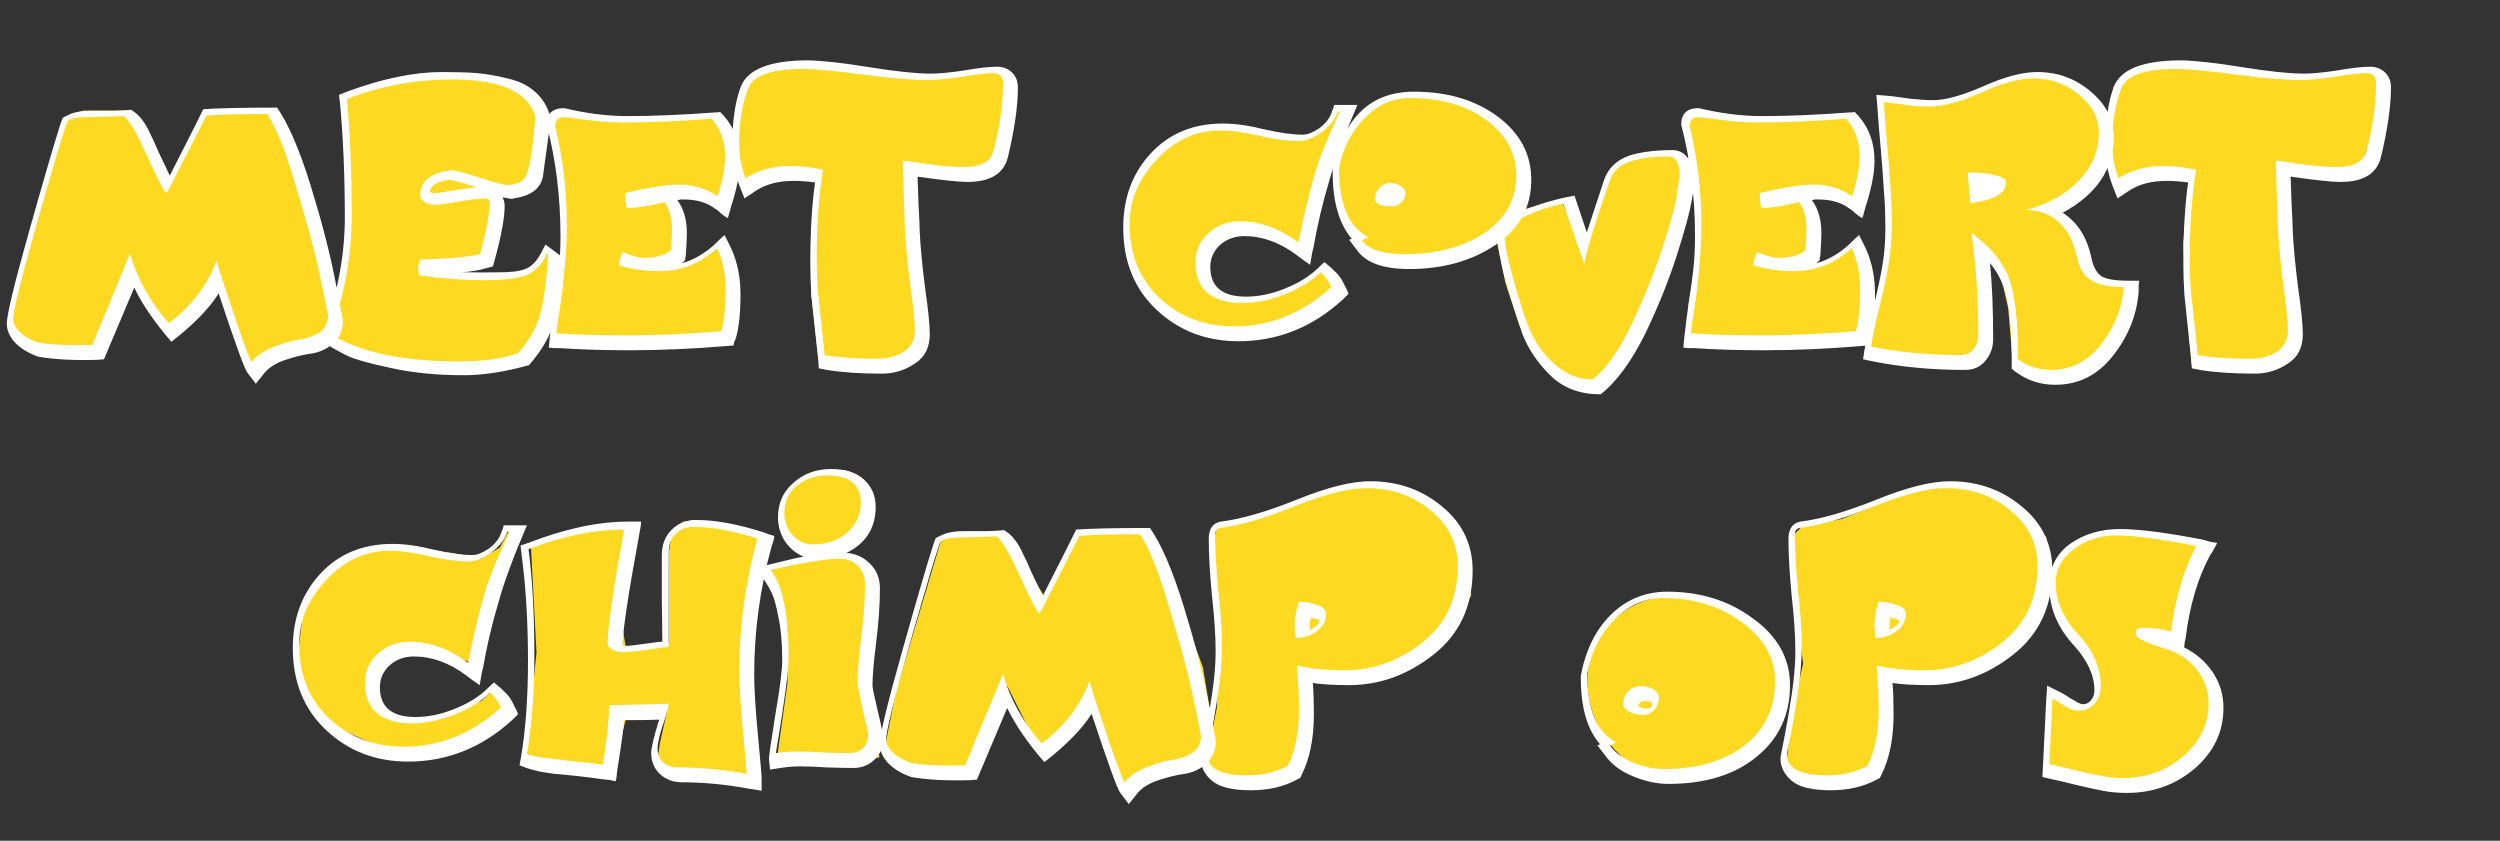<svg width="226" height="76" viewBox="0 0 226 76" fill="none" xmlns="http://www.w3.org/2000/svg">
<rect x="0" y="0" width="226" height="76" fill="#333333" stroke="none"/>
<path d="M104.5 13.5L108 11.5H111L115.5 12L118 12.5L120 11.5L120.5 10L121.5 10L117.5 22L112.743 20.516L109.981 20.77L108.224 23.057L109.479 26.361L112.241 27.123L114.5 27L116.259 26.107L118.079 25.344L119.5 24L120.276 25.344L121 26L118.77 28.139L113.748 29.41L111.5 30L108.726 29.41L104.206 27.377L102.699 25.344L101.846 23.057L101.695 20.571L102 18L103 15.5L104.5 13.5Z" fill="#FDDA21"/>
<path d="M29.832 51.5L33.367 49.5H36.396L40.941 50L43.465 50.5L45.178 49.5L45.99 48L47 48L42.961 60L38.157 58.516L35.368 58.77L33.593 61.057L34.861 64.361L37.65 65.123L39.931 65L41.708 64.106L43.546 63.344L44.981 62L45.765 63.344L46.496 64L44.243 66.139L39.172 67.41L36.902 68L34.1 67.41L29.536 65.377L28.014 63.344L27.152 61.057L27 58.571L27.307 56L28.317 53.5L29.832 51.5Z" fill="#FDDA21"/>
<path d="M170 9L175 9.5L182.5 7L186.174 6.755L189.032 8.934L190.209 11.449L189.032 15.688L185.669 18.657L187.5 21L187.821 23.057L189.873 25.53L192.563 25.865L190.209 32.403L186.174 33.744L181.97 32.967L181.544 27.885L180.79 24.582L179.785 22.848H178.776L179.112 29.05L178.776 32.403L168.5 32L170 26L170.5 23.057V20.5L170.244 13.632L170 9Z" fill="#FDDA21"/>
<path d="M161 62.417C161 67.301 156.054 70.5 152 70.5C147.427 70.5 143.5 66.384 143.5 61.5C143.5 56.616 148.037 53.219 152.5 54C157.027 54.26 161 57.533 161 62.417Z" fill="#FDDA21"/>
<path d="M137.101 15.181C138 19.5 133.166 23.82 128.312 23.82C122.286 23.82 120.5 19.952 120.5 15.181C121.253 11.877 123.146 8.5 128 8.5C132.269 9.516 137.101 10.409 137.101 15.181Z" fill="#FDDA21"/>
<path d="M48 49.456L52.789 47.932L57.085 47.173L56.253 56.548L56.601 58.75L60.471 58.059V51.666L60.452 49.964L60.794 47.864L61.732 47.173L62.729 47L65.72 47.425L69 48.365L67.729 59.442L68.278 71L59.826 69.637L59.494 68.245L59.665 67.129L60.31 64.28H56.762L55.311 69.982L47.5 69L48.5 59L48 49.456Z" fill="#FDDA21"/>
<path d="M192.5 6.5L195 6L197.992 5.525L207 7L214 6.5L215.192 7.049L214.69 11.369L213.434 15.181H206.152L206.403 17.976L207.157 31.443L202.888 33.476L198.117 32.968L197.615 27.123L197.364 22.041L197.866 15.943L193.848 15.689L191.337 16.705L190.942 15.689L190.333 11.877L191.086 7.812L192.5 6.5Z" fill="#FDDA21"/>
<path d="M79.006 46.014C79.006 47.882 77.14 49.397 74.977 49.397C72.65 49.873 70.5 48.868 70.5 47C69.956 43.659 74.154 42.5 76.317 42.5C78.331 42.998 79.006 44.146 79.006 46.014Z" fill="#FDDA21"/>
<path d="M69.5 51.526L76.021 50L78.529 51.017L78.996 53.235L78.492 60.988L79.5 68.483L70.179 69L71.187 61.764V56.853L69.5 51.526Z" fill="#FDDA21"/>
<path d="M85.025 49L85.527 48.5H87.035L90.856 48.352L94.607 54.196L97.587 48L104.12 48L108.738 60.295L110 67.918L101.607 71L98.897 63.09L94.07 68L91.055 62L88.55 69.442H82.999L81.005 68.5L80 67.5L80.475 65.123L81.005 62.5L85.025 49Z" fill="#FDDA21"/>
<path d="M6.022 10.508L7.529 10H11.797L15.313 16.352L18.577 10H25.105L29.374 22.451L30.63 30.074L22.846 33.123L19.581 25.246L15.313 29.82L13.5 27.5L12.048 24.484L9.286 31.598H3.762L1 29.82L1.251 27.279L2.004 24.738L6.022 10.508Z" fill="#FDDA21"/>
<path d="M68.5 6.5L70.5 6L73.577 5.514L82.5 7L87 6.5L90 6.284H91.001L90.496 10.651L90.5 13L89.5 15L86 15.5L82 15L82.163 17.33L82.921 30.945L81.405 32.743L78.628 33L74.001 32.5L73.325 26.578L73.501 21.5L74.001 17L73.577 15.275L69.501 15.5L67.501 16.5L66.254 15.275L66.5 11L67.5 7.5L68.5 6.5Z" fill="#FDDA21"/>
<path d="M163 47.5L166.487 46.924L172.5 44.5L176.097 44L180.775 44.675L185 48.557L184.662 54.294L182.634 57.838L179.592 60.031L175.366 61.044H170.972L169.789 68.975L166.915 71L163.535 70.662L162.5 70.5L161.5 68.975L161.931 64.613L163 60L162.5 56L162.37 52.289L162 48.5L163 47.5Z" fill="#FDDA21"/>
<path d="M110.031 47.596L114.93 46.312L120.964 44.224L124.044 44L128.152 44.729L132.259 48.267L133 53.817L130.943 57.462L127.857 59.718L124.558 61.407L121.376 61.465L118.91 61.407L117.883 61.913L117.914 68.917L115 71L111.571 70.653L109.874 70.455L109.5 70L109 68.917L110 64L110.182 58.88L109.669 51.804V49L110.031 47.596Z" fill="#FDDA21"/>
<path d="M30.758 8.75L36.566 7H42.374H45.225L47.325 8L48.9 9.5L49.5 11.5L48 17L43.384 16.75L45.225 18V20.5L44.142 23L41.617 24.75L44.647 25L48 24.5L49.5 22.5L50.475 23.5V27.25L47.93 32.25L41.111 33L35.556 32.5L30 31.25L30.253 27.25L31.05 23.5L31.263 19.5V14.125L30.758 8.75Z" fill="#FDDA21"/>
<path d="M50.215 10.098L55.5 11L61.5 10.5H65.281L66.285 13L65.281 17.721L64.5 18L62.5 17L61.012 17.721L61.766 22.803L60.761 23.311L61.514 23.82L63.021 23.565L65.281 22.041L65.5 23L66.034 23.565L66.285 25.344V30.172L60.259 31.188H55.237H49.964L50.466 27.377L51.219 20.008L49.964 11.5L50.215 10.098Z" fill="#FDDA21"/>
<path d="M152.5 10.5L157.001 10.5L160.001 11L163.001 10.5L167.001 10.352L168.237 12.893L168.501 15.5L167.501 18L164.001 17L162.713 17.721L163.501 20L163.466 22.803L162.462 23.311L163.215 23.819L164.501 24L167.001 22.5H167.986L168.097 23.311L168.501 25V27.5L167.986 30.172L161.96 31.188H156.938L152.501 31L152.669 27.377L153.293 23.819L153.5 19.5L152.669 14.926L152.5 10.5Z" fill="#FDDA21"/>
<path d="M135.091 20.77L136.597 19.246L141.117 17.975L143 22.5L145.5 15.5L146.5 14.5L148 14L150.659 13.656L151.663 14.164L152.5 17.5L150.659 23.057L146.139 32.713L143.879 35L139.108 32.713L137.351 29.41L136.095 25.598L135.091 20.77Z" fill="#FDDA21"/>
<path d="M185.688 51.877L186.943 49.517L188.701 48.766L191.714 48L199.247 49.011L197.74 52.802L196.736 58.363L199.247 60.637L200 62.154V63.418V65L199.247 67.967L195.983 69.989L192.467 71L185 69.989L185.5 62.578L186.692 63.67L188.701 63.895L189.5 63.075L189.848 62.154L189.5 61.086L188.701 59.121L185.688 54.824V51.877Z" fill="#FDDA21"/>
<path d="M1.191 28.88C1.191 29.2 1.367 29.552 1.719 29.936C2.071 30.32 2.615 30.656 3.351 30.944C4.503 31.168 6.167 31.248 8.343 31.184L11.751 22.928C12.423 25.232 13.591 27.328 15.255 29.216C17.335 27.648 18.775 25.76 19.575 23.552C19.863 24.576 20.423 26.304 21.255 28.736C22.087 31.168 22.583 32.496 22.743 32.72C23.223 32.144 23.879 31.696 24.711 31.376C25.575 31.024 26.343 30.8 27.015 30.704C27.719 30.608 28.327 30.4 28.839 30.08C29.383 29.728 29.655 29.216 29.655 28.544C29.463 27.488 29.191 26.144 28.839 24.512C28.487 22.848 27.815 20.368 26.823 17.072C25.863 13.744 24.967 11.488 24.135 10.304C21.479 10.304 19.655 10.352 18.663 10.448L15.255 17.12C15.095 17.44 14.967 17.488 14.871 17.264C14.583 16.816 14.007 15.648 13.143 13.76C12.279 11.872 11.623 10.784 11.175 10.496L7.863 10.592C6.743 10.592 6.135 10.768 6.039 11.12C5.687 12.08 4.791 15.088 3.351 20.144C1.911 25.2 1.191 28.112 1.191 28.88ZM0.615 29.264C0.615 28.464 1.287 25.68 2.631 20.912C3.975 16.144 4.919 12.912 5.463 11.216C5.559 10.928 5.623 10.752 5.655 10.688C5.687 10.624 5.927 10.496 6.375 10.304C6.823 10.112 7.447 10.016 8.247 10.016C9.079 10.016 9.767 10.016 10.311 10.016C10.855 9.984 11.223 9.968 11.415 9.968C11.639 9.936 11.783 9.92 11.847 9.92C12.231 10.144 12.567 10.448 12.855 10.832C13.143 11.216 13.367 11.6 13.527 11.984C13.719 12.336 13.991 12.928 14.343 13.76C14.727 14.56 15.063 15.264 15.351 15.872C17.143 12.352 18.151 10.352 18.375 9.872C19.719 9.776 21.943 9.728 25.047 9.728C26.071 11.2 27.079 13.536 28.071 16.736C29.063 19.936 29.799 22.768 30.279 25.232L30.999 28.928C30.999 29.824 30.711 30.528 30.135 31.04C29.591 31.52 28.951 31.824 28.215 31.952C27.479 32.048 26.679 32.24 25.815 32.528C24.951 32.816 24.311 33.216 23.895 33.728L23.127 34.688L22.359 33.68C22.103 33.36 21.239 30.976 19.767 26.528C18.903 27.904 17.479 29.36 15.495 30.896C13.991 29.168 12.871 27.536 12.135 26L9.399 32.48L8.775 32.528C6.695 32.592 4.919 32.496 3.447 32.24C2.551 31.92 1.847 31.488 1.335 30.944C0.855 30.4 0.615 29.84 0.615 29.264ZM29.828 30.176C32.484 31.84 36.388 32.672 41.54 32.672C43.748 32.672 45.524 32.416 46.868 31.904C47.924 30.688 48.596 29.456 48.884 28.208C49.204 26.96 49.428 25.2 49.556 22.928L49.46 22.88C49.012 23.904 48.372 24.576 47.54 24.896C46.74 25.184 45.492 25.328 43.796 25.328C41.876 25.328 39.924 25.184 37.94 24.896C37.844 24.672 37.796 24.464 37.796 24.272C37.796 24.048 37.86 23.776 37.988 23.456C40.548 23.392 42.356 23.232 43.412 22.976C43.988 20.768 44.276 19.216 44.276 18.32C44.276 18.064 44.148 17.936 43.892 17.936C43.38 17.936 42.58 18.032 41.492 18.224C40.404 18.416 39.668 18.512 39.284 18.512C38.996 18.512 38.708 18.432 38.42 18.272C38.132 18.112 37.988 17.92 37.988 17.696C37.988 16.352 38.948 15.584 40.868 15.392C41.38 15.456 42.26 15.696 43.508 16.112C44.788 16.528 45.588 16.736 45.908 16.736C46.516 16.672 46.948 16.544 47.204 16.352C47.46 16.128 47.652 15.76 47.78 15.248C48.004 14.416 48.212 12.848 48.404 10.544C47.732 8.304 45.236 7.184 40.916 7.184C37.524 7.184 34.34 7.776 31.364 8.96C31.652 12.128 31.796 15.616 31.796 19.424C31.796 23.168 31.14 26.752 29.828 30.176ZM38.852 17.36C38.98 17.424 39.092 17.456 39.188 17.456C39.476 17.456 40.084 17.376 41.012 17.216C41.94 17.056 42.628 16.96 43.076 16.928C41.988 16.576 41.204 16.352 40.724 16.256C39.572 16.352 38.948 16.72 38.852 17.36ZM28.964 30.8C30.436 26.96 31.172 23.264 31.172 19.712C31.172 15.936 31.028 12.48 30.74 9.344L30.644 8.576L31.364 8.288C34.564 7.104 37.428 6.512 39.956 6.512C41.236 6.512 42.276 6.544 43.076 6.608C43.908 6.672 44.836 6.832 45.86 7.088C46.884 7.312 47.716 7.712 48.356 8.288C49.028 8.864 49.492 9.616 49.748 10.544L49.796 10.736L49.124 15.632C49.028 16.944 48.116 17.712 46.388 17.936L46.34 17.984H46.292L45.428 17.84C45.556 18.064 45.62 18.32 45.62 18.608C45.62 19.696 45.316 21.344 44.708 23.552L44.564 24.08L44.036 24.224C43.268 24.448 42.5 24.576 41.732 24.608C42.884 24.64 44.196 24.64 45.668 24.608C46.66 24.576 47.364 24.432 47.78 24.176C48.228 23.92 48.628 23.44 48.98 22.736L49.316 22.112L50.804 23.216C50.676 25.872 50.436 27.824 50.084 29.072C49.764 30.32 49.012 31.632 47.828 33.008C45.652 33.616 43.684 33.92 41.924 33.92C39.46 33.92 37.236 33.696 35.252 33.248C33.268 32.832 31.94 32.448 31.268 32.096C30.628 31.776 29.86 31.344 28.964 30.8ZM49.42 11.264C49.42 10.272 49.948 9.776 51.004 9.776C53.02 10.256 54.924 10.496 56.716 10.496C59.052 10.496 61.708 10.384 64.684 10.16C64.716 10.16 64.78 10.16 64.876 10.16C65.004 10.128 65.084 10.112 65.116 10.112C65.18 10.208 65.228 10.272 65.26 10.304C65.292 10.304 65.308 10.32 65.308 10.352C65.34 10.352 65.388 10.4 65.452 10.496C66.412 11.584 66.892 12.928 66.892 14.528C66.892 15.584 66.652 16.88 66.172 18.416C66.14 18.48 66.076 18.704 65.98 19.088C65.884 19.44 65.82 19.648 65.788 19.712C65.692 19.68 65.5 19.552 65.212 19.328C64.956 19.072 64.78 18.928 64.684 18.896C63.948 18.32 62.988 18.032 61.804 18.032C61.708 18.032 61.612 18.032 61.516 18.032C61.452 18.032 61.404 18.048 61.372 18.08C61.34 18.08 61.308 18.08 61.276 18.08H61.228C61.804 18.848 62.092 19.856 62.092 21.104C62.092 21.488 62.06 22.16 61.996 23.12C61.996 23.152 61.98 23.216 61.948 23.312C61.948 23.408 61.948 23.472 61.948 23.504L61.66 23.792C62.684 23.504 63.66 22.944 64.588 22.112C64.652 22.048 64.796 21.904 65.02 21.68C65.276 21.456 65.436 21.312 65.5 21.248L66.076 22.4C66.652 23.648 66.94 25.04 66.94 26.576C66.94 28.336 66.796 29.68 66.508 30.608C66.476 30.672 66.428 30.784 66.364 30.944C66.332 31.072 66.316 31.168 66.316 31.232L65.692 31.28C62.62 31.536 59.708 31.664 56.956 31.664C54.62 31.664 52.508 31.6 50.62 31.472C50.556 31.472 50.38 31.472 50.092 31.472C49.836 31.44 49.676 31.424 49.612 31.424L49.708 30.416C49.804 29.552 49.932 28.544 50.092 27.392C50.284 26.208 50.428 25.168 50.524 24.272C50.62 23.344 50.668 22.368 50.668 21.344C50.668 17.824 50.252 14.464 49.42 11.264ZM50.188 11.408C50.892 14.32 51.244 17.312 51.244 20.384C51.244 21.664 51.18 22.912 51.052 24.128C50.956 25.344 50.812 26.576 50.62 27.824C50.428 29.04 50.316 29.808 50.284 30.128C52.172 30.256 54.268 30.32 56.572 30.32C59.26 30.32 62.14 30.192 65.212 29.936C65.468 29.04 65.596 27.792 65.596 26.192C65.596 24.752 65.34 23.504 64.828 22.448C63.292 23.824 61.548 24.512 59.596 24.512C58.316 24.512 57.1 24.336 55.948 23.984C55.948 23.696 56.06 23.296 56.284 22.784C57.116 23.136 57.756 23.312 58.204 23.312C59.26 23.312 60.076 23.088 60.652 22.64C60.716 21.68 60.748 21.04 60.748 20.72C60.748 19.696 60.524 18.88 60.076 18.272C58.7 18.624 57.564 18.8 56.668 18.8C56.572 18.448 56.524 18 56.524 17.456C58.604 16.944 60.236 16.688 61.42 16.688C62.7 16.688 63.852 17.04 64.876 17.744C65.324 16.336 65.548 15.136 65.548 14.144C65.548 12.8 65.148 11.664 64.348 10.736C61.372 10.96 58.7 11.072 56.332 11.072C55.276 11.072 54.156 10.992 52.972 10.832C51.82 10.672 51.164 10.592 51.004 10.592C50.46 10.592 50.188 10.864 50.188 11.408ZM66.818 12.896C66.818 14.048 67.01 15.12 67.394 16.112C68.546 15.376 69.874 15.008 71.378 15.008C72.402 15.008 73.41 15.12 74.402 15.344C74.018 17.648 73.826 20.336 73.826 23.408C73.826 24.304 73.858 25.232 73.922 26.192C74.018 27.152 74.13 28.192 74.258 29.312C74.386 30.432 74.482 31.36 74.546 32.096C75.858 32.32 77.458 32.432 79.346 32.432C80.242 32.432 81.026 32.224 81.698 31.808C82.37 31.36 82.706 30.704 82.706 29.84C82.706 29.072 82.562 27.68 82.274 25.664C82.018 23.648 81.858 21.92 81.794 20.48C81.794 19.968 81.762 19.024 81.698 17.648C81.666 16.24 81.634 15.2 81.602 14.528C82.05 14.56 82.882 14.672 84.098 14.864C85.346 15.024 86.338 15.104 87.074 15.104C88.642 15.104 89.554 14.624 89.81 13.664C90.386 11.456 90.674 9.408 90.674 7.52C90.674 6.912 90.37 6.608 89.762 6.608C89.186 6.608 88.242 6.72 86.93 6.944C85.65 7.136 84.594 7.232 83.762 7.232C82.418 7.232 80.53 7.072 78.098 6.752C75.698 6.432 73.89 6.256 72.674 6.224C69.762 6.224 68.082 6.816 67.634 8C67.09 9.44 66.818 11.072 66.818 12.896ZM66.194 13.28C66.194 11.008 66.45 9.2 66.962 7.856C67.57 6.256 69.602 5.456 73.058 5.456C74.402 5.488 76.258 5.696 78.626 6.08C81.026 6.464 82.866 6.656 84.146 6.656C84.882 6.656 85.89 6.56 87.17 6.368C88.45 6.144 89.442 6.032 90.146 6.032C90.658 6.032 91.09 6.192 91.442 6.512C91.826 6.864 92.018 7.328 92.018 7.904C92.018 9.6 91.714 11.712 91.106 14.24C90.722 15.712 89.506 16.448 87.458 16.448C86.69 16.448 85.186 16.288 82.946 15.968C82.978 16.608 83.01 17.488 83.042 18.608C83.106 19.728 83.138 20.48 83.138 20.864C83.202 22.24 83.362 23.936 83.618 25.952C83.906 27.936 84.05 29.36 84.05 30.224C84.05 31.408 83.602 32.288 82.706 32.864C81.81 33.472 80.818 33.776 79.73 33.776C77.746 33.776 76.082 33.664 74.738 33.44L74.018 33.296L73.97 32.576C73.906 31.904 73.81 30.992 73.682 29.84C73.554 28.688 73.442 27.632 73.346 26.672C73.282 25.68 73.25 24.72 73.25 23.792C73.25 20.944 73.394 18.512 73.682 16.496C73.01 16.4 72.37 16.352 71.762 16.352C70.354 16.352 69.202 16.656 68.306 17.264L67.298 17.936L66.866 16.832C66.418 15.648 66.194 14.464 66.194 13.28ZM102.116 20.24C102.116 23.024 103.028 25.264 104.852 26.96C106.676 28.656 108.916 29.504 111.572 29.504C114.836 29.504 117.764 28.32 120.356 25.952C120.068 25.344 119.748 24.896 119.396 24.608C118.532 25.44 117.428 26.112 116.084 26.624C114.772 27.136 113.492 27.392 112.244 27.392C110.996 27.392 109.988 27.104 109.22 26.528C108.452 25.92 108.068 24.992 108.068 23.744C108.068 22.688 108.452 21.808 109.22 21.104C110.02 20.368 110.98 20 112.1 20C113.892 20 115.652 20.64 117.38 21.92C117.828 19.68 118.324 17.6 118.868 15.68C119.092 14.88 119.476 13.84 120.02 12.56C120.596 11.28 120.964 10.448 121.124 10.064H120.932C120.708 10.768 120.228 11.392 119.492 11.936C118.756 12.48 118.052 12.752 117.38 12.752C116.388 12.752 115.204 12.592 113.828 12.272C112.452 11.952 111.268 11.792 110.276 11.792C108.1 11.792 106.196 12.672 104.564 14.432C102.932 16.16 102.116 18.096 102.116 20.24ZM101.54 20.576C101.54 17.888 102.372 15.648 104.036 13.856C105.7 12.064 107.876 11.168 110.564 11.168C111.652 11.168 112.9 11.344 114.308 11.696C115.716 12.016 116.868 12.176 117.764 12.176C118.18 12.176 118.676 11.984 119.252 11.6C119.828 11.184 120.212 10.688 120.404 10.112C120.436 10.048 120.484 9.92 120.548 9.728L120.596 9.488H122.708C121.492 12.304 120.644 14.592 120.164 16.352C119.556 18.368 119.076 20.4 118.724 22.448C118.66 22.608 118.564 23.104 118.436 23.936C117.956 23.616 117.556 23.328 117.236 23.072C115.7 21.92 114.116 21.344 112.484 21.344C111.62 21.344 110.884 21.616 110.276 22.16C109.7 22.704 109.412 23.36 109.412 24.128C109.412 25.92 110.484 26.816 112.628 26.816C113.78 26.816 114.948 26.576 116.132 26.096C117.348 25.616 118.34 25.008 119.108 24.272C119.428 23.952 119.636 23.76 119.732 23.696L120.356 24.224C120.676 24.512 120.948 24.8 121.172 25.088C121.332 25.344 121.492 25.648 121.652 26C121.684 26.032 121.732 26.128 121.796 26.288C121.86 26.416 121.892 26.512 121.892 26.576L121.412 27.056C118.66 29.584 115.508 30.848 111.956 30.848C109.044 30.848 106.58 29.904 104.564 28.016C102.548 26.128 101.54 23.648 101.54 20.576ZM124.315 17.984C124.315 17.6 124.443 17.264 124.699 16.976C124.987 16.688 125.307 16.544 125.659 16.544C126.043 16.544 126.363 16.64 126.619 16.832C126.907 16.992 127.051 17.184 127.051 17.408C127.051 17.76 126.923 18.064 126.667 18.32C126.443 18.544 126.171 18.656 125.851 18.656C124.827 18.656 124.315 18.432 124.315 17.984ZM121.051 15.2C121.051 18.464 121.931 20.544 123.691 21.44L123.115 21.728C123.723 22.56 125.019 22.976 127.003 22.976C129.883 22.976 132.283 22.336 134.203 21.056C136.123 19.744 137.083 18.016 137.083 15.872C137.083 13.888 136.187 12.224 134.395 10.88C132.603 9.536 130.283 8.864 127.435 8.864C125.899 8.864 124.539 9.472 123.355 10.688C122.171 11.872 121.403 13.376 121.051 15.2ZM120.475 15.584V15.488V15.392C121.435 10.656 123.883 8.288 127.819 8.288C130.859 8.288 133.387 9.04 135.403 10.544C137.419 12.048 138.427 13.952 138.427 16.256C138.427 18.752 137.339 20.72 135.163 22.16C133.019 23.6 130.427 24.32 127.387 24.32C125.083 24.32 123.531 23.776 122.731 22.688L121.963 21.68L122.203 21.584C121.051 20.24 120.475 18.24 120.475 15.584ZM136.006 21.248C136.006 22.016 136.294 23.424 136.87 25.472C137.446 27.488 137.878 28.832 138.166 29.504C138.678 30.816 139.446 31.936 140.47 32.864C141.526 33.824 142.694 34.304 143.974 34.304C145.158 33.408 146.326 31.76 147.478 29.36C148.63 26.928 149.574 24.592 150.31 22.352C151.046 20.112 151.478 18.48 151.606 17.456L151.846 15.92C151.846 14.736 151.494 14.144 150.79 14.144C149.638 14.144 148.63 14.256 147.766 14.48C146.614 14.768 145.878 15.36 145.558 16.256C144.31 19.776 143.526 22.304 143.206 23.84L141.334 18.416C140.47 18.576 139.638 18.816 138.838 19.136C137.654 19.616 136.886 20.016 136.534 20.336C136.182 20.624 136.006 20.928 136.006 21.248ZM135.382 21.536C135.382 20.992 135.638 20.48 136.15 20C136.662 19.52 137.334 19.136 138.166 18.848C138.998 18.528 139.734 18.288 140.374 18.128C141.046 17.936 141.702 17.792 142.342 17.696L143.446 21.008L144.982 16.352C145.398 15.072 146.358 14.256 147.862 13.904C148.822 13.68 149.926 13.568 151.174 13.568C151.782 13.568 152.262 13.824 152.614 14.336C152.998 14.848 153.19 15.504 153.19 16.304C153.19 16.624 153.094 17.28 152.902 18.272C152.742 19.232 152.294 20.864 151.558 23.168C150.822 25.44 149.878 27.776 148.726 30.176C147.446 32.736 146.102 34.56 144.694 35.648C142.838 35.648 141.334 35.088 140.182 33.968C139.03 32.848 138.182 31.6 137.638 30.224L137.398 29.504C137.238 28.992 137.046 28.4 136.822 27.728C136.598 27.024 136.374 26.288 136.15 25.52C135.926 24.752 135.75 24 135.622 23.264C135.462 22.528 135.382 21.952 135.382 21.536ZM151.982 11.264C151.982 10.272 152.51 9.776 153.566 9.776C155.582 10.256 157.486 10.496 159.278 10.496C161.614 10.496 164.27 10.384 167.246 10.16C167.278 10.16 167.342 10.16 167.438 10.16C167.566 10.128 167.646 10.112 167.678 10.112C167.742 10.208 167.79 10.272 167.822 10.304C167.854 10.304 167.87 10.32 167.87 10.352C167.902 10.352 167.95 10.4 168.014 10.496C168.974 11.584 169.454 12.928 169.454 14.528C169.454 15.584 169.214 16.88 168.734 18.416C168.702 18.48 168.638 18.704 168.542 19.088C168.446 19.44 168.382 19.648 168.35 19.712C168.254 19.68 168.062 19.552 167.774 19.328C167.518 19.072 167.342 18.928 167.246 18.896C166.51 18.32 165.55 18.032 164.366 18.032C164.27 18.032 164.174 18.032 164.078 18.032C164.014 18.032 163.966 18.048 163.934 18.08C163.902 18.08 163.87 18.08 163.838 18.08H163.79C164.366 18.848 164.654 19.856 164.654 21.104C164.654 21.488 164.622 22.16 164.558 23.12C164.558 23.152 164.542 23.216 164.51 23.312C164.51 23.408 164.51 23.472 164.51 23.504L164.222 23.792C165.246 23.504 166.222 22.944 167.15 22.112C167.214 22.048 167.358 21.904 167.582 21.68C167.838 21.456 167.998 21.312 168.062 21.248L168.638 22.4C169.214 23.648 169.502 25.04 169.502 26.576C169.502 28.336 169.358 29.68 169.07 30.608C169.038 30.672 168.99 30.784 168.926 30.944C168.894 31.072 168.878 31.168 168.878 31.232L168.254 31.28C165.182 31.536 162.27 31.664 159.518 31.664C157.182 31.664 155.07 31.6 153.182 31.472C153.118 31.472 152.942 31.472 152.654 31.472C152.398 31.44 152.238 31.424 152.174 31.424L152.27 30.416C152.366 29.552 152.494 28.544 152.654 27.392C152.846 26.208 152.99 25.168 153.086 24.272C153.182 23.344 153.23 22.368 153.23 21.344C153.23 17.824 152.814 14.464 151.982 11.264ZM152.75 11.408C153.454 14.32 153.806 17.312 153.806 20.384C153.806 21.664 153.742 22.912 153.614 24.128C153.518 25.344 153.374 26.576 153.182 27.824C152.99 29.04 152.878 29.808 152.846 30.128C154.734 30.256 156.83 30.32 159.134 30.32C161.822 30.32 164.702 30.192 167.774 29.936C168.03 29.04 168.158 27.792 168.158 26.192C168.158 24.752 167.902 23.504 167.39 22.448C165.854 23.824 164.11 24.512 162.158 24.512C160.878 24.512 159.662 24.336 158.51 23.984C158.51 23.696 158.622 23.296 158.846 22.784C159.678 23.136 160.318 23.312 160.766 23.312C161.822 23.312 162.638 23.088 163.214 22.64C163.278 21.68 163.31 21.04 163.31 20.72C163.31 19.696 163.086 18.88 162.638 18.272C161.262 18.624 160.126 18.8 159.23 18.8C159.134 18.448 159.086 18 159.086 17.456C161.166 16.944 162.798 16.688 163.982 16.688C165.262 16.688 166.414 17.04 167.438 17.744C167.886 16.336 168.11 15.136 168.11 14.144C168.11 12.8 167.71 11.664 166.91 10.736C163.934 10.96 161.262 11.072 158.894 11.072C157.838 11.072 156.718 10.992 155.534 10.832C154.382 10.672 153.726 10.592 153.566 10.592C153.022 10.592 152.75 10.864 152.75 11.408ZM177.877 15.584C178.869 15.584 179.685 15.664 180.325 15.824C180.997 15.984 181.333 16.192 181.333 16.448C181.333 16.864 181.189 17.2 180.901 17.456C180.645 17.68 180.309 17.856 179.893 17.984C179.509 18.112 179.029 18.224 178.453 18.32C178.293 18.352 178.181 18.368 178.117 18.368L177.877 15.584ZM169.141 31.328C171.605 31.84 174.309 32.096 177.253 32.096C177.765 32.096 178.149 31.92 178.405 31.568C178.693 31.216 178.837 30.784 178.837 30.272C178.837 26.912 178.629 23.84 178.213 21.056C179.941 22.304 181.077 23.68 181.621 25.184C182.165 26.656 182.437 29.088 182.437 32.48C183.301 33.12 184.293 33.44 185.413 33.44C187.237 33.44 188.757 32.656 189.973 31.088C191.189 29.52 191.861 27.808 191.989 25.952C190.645 25.952 189.653 25.744 189.013 25.328C188.373 24.912 187.941 24.176 187.717 23.12C187.461 21.872 186.949 20.88 186.181 20.144C185.413 19.376 184.405 18.992 183.157 18.992C185.141 18.448 186.725 17.568 187.909 16.352C189.125 15.104 189.733 13.648 189.733 11.984C189.733 10.672 189.141 9.536 187.957 8.576C186.805 7.584 185.413 7.088 183.781 7.088C182.533 7.088 180.965 7.52 179.077 8.384C177.189 9.216 175.621 9.632 174.373 9.632C173.893 9.632 173.445 9.616 173.029 9.584C172.613 9.52 172.149 9.456 171.637 9.392C171.125 9.328 170.677 9.28 170.293 9.248C170.357 10.208 170.453 11.408 170.581 12.848C170.709 14.256 170.805 15.52 170.869 16.64C170.965 17.76 171.013 18.96 171.013 20.24C171.013 21.52 170.917 22.736 170.725 23.888C170.533 25.04 170.261 26.32 169.909 27.728C169.557 29.104 169.301 30.304 169.141 31.328ZM168.421 32.48L168.565 31.568C168.757 30.512 169.013 29.28 169.333 27.872C169.685 26.464 169.957 25.216 170.149 24.128C170.341 23.04 170.437 21.872 170.437 20.624C170.437 19.376 170.389 18.192 170.293 17.072C170.229 15.952 170.133 14.688 170.005 13.28C169.877 11.872 169.781 10.672 169.717 9.68C169.717 9.584 169.701 9.392 169.669 9.104C169.637 8.816 169.621 8.64 169.621 8.576C169.685 8.576 169.877 8.592 170.197 8.624C170.517 8.656 170.709 8.672 170.773 8.672C171.125 8.704 171.733 8.784 172.597 8.912C173.461 9.008 174.181 9.056 174.757 9.056C175.845 9.056 177.349 8.64 179.269 7.808C181.189 6.944 182.821 6.512 184.165 6.512C186.021 6.512 187.637 7.104 189.013 8.288C190.389 9.44 191.077 10.8 191.077 12.368C191.077 15.28 189.541 17.568 186.469 19.232C187.813 20.096 188.677 21.456 189.061 23.312C189.221 24.08 189.509 24.624 189.925 24.944C190.373 25.232 191.189 25.376 192.373 25.376H193.381C193.381 25.408 193.365 25.568 193.333 25.856C193.333 26.144 193.333 26.32 193.333 26.384C193.173 28.464 192.405 30.384 191.029 32.144C189.653 33.904 187.909 34.784 185.797 34.784C184.453 34.784 183.269 34.4 182.245 33.632C182.213 33.632 182.149 33.584 182.053 33.488C181.957 33.392 181.893 33.344 181.861 33.344V32.864C181.861 30.272 181.717 28.336 181.429 27.056C181.173 25.776 180.661 24.688 179.893 23.792C180.085 25.616 180.181 27.904 180.181 30.656C180.181 31.392 179.957 32.032 179.509 32.576C179.061 33.152 178.437 33.44 177.637 33.44C174.661 33.44 171.893 33.184 169.333 32.672L168.421 32.48ZM190.943 12.896C190.943 14.048 191.135 15.12 191.519 16.112C192.671 15.376 193.999 15.008 195.503 15.008C196.527 15.008 197.535 15.12 198.527 15.344C198.143 17.648 197.951 20.336 197.951 23.408C197.951 24.304 197.983 25.232 198.047 26.192C198.143 27.152 198.255 28.192 198.383 29.312C198.511 30.432 198.607 31.36 198.671 32.096C199.983 32.32 201.583 32.432 203.471 32.432C204.367 32.432 205.151 32.224 205.823 31.808C206.495 31.36 206.831 30.704 206.831 29.84C206.831 29.072 206.687 27.68 206.399 25.664C206.143 23.648 205.983 21.92 205.919 20.48C205.919 19.968 205.887 19.024 205.823 17.648C205.791 16.24 205.759 15.2 205.727 14.528C206.175 14.56 207.007 14.672 208.223 14.864C209.471 15.024 210.463 15.104 211.199 15.104C212.767 15.104 213.679 14.624 213.935 13.664C214.511 11.456 214.799 9.408 214.799 7.52C214.799 6.912 214.495 6.608 213.887 6.608C213.311 6.608 212.367 6.72 211.055 6.944C209.775 7.136 208.719 7.232 207.887 7.232C206.543 7.232 204.655 7.072 202.223 6.752C199.823 6.432 198.015 6.256 196.799 6.224C193.887 6.224 192.207 6.816 191.759 8C191.215 9.44 190.943 11.072 190.943 12.896ZM190.319 13.28C190.319 11.008 190.575 9.2 191.087 7.856C191.695 6.256 193.727 5.456 197.183 5.456C198.527 5.488 200.383 5.696 202.751 6.08C205.151 6.464 206.991 6.656 208.271 6.656C209.007 6.656 210.015 6.56 211.295 6.368C212.575 6.144 213.567 6.032 214.271 6.032C214.783 6.032 215.215 6.192 215.567 6.512C215.951 6.864 216.143 7.328 216.143 7.904C216.143 9.6 215.839 11.712 215.231 14.24C214.847 15.712 213.631 16.448 211.583 16.448C210.815 16.448 209.311 16.288 207.071 15.968C207.103 16.608 207.135 17.488 207.167 18.608C207.231 19.728 207.263 20.48 207.263 20.864C207.327 22.24 207.487 23.936 207.743 25.952C208.031 27.936 208.175 29.36 208.175 30.224C208.175 31.408 207.727 32.288 206.831 32.864C205.935 33.472 204.943 33.776 203.855 33.776C201.871 33.776 200.207 33.664 198.863 33.44L198.143 33.296L198.095 32.576C198.031 31.904 197.935 30.992 197.807 29.84C197.679 28.688 197.567 27.632 197.471 26.672C197.407 25.68 197.375 24.72 197.375 23.792C197.375 20.944 197.519 18.512 197.807 16.496C197.135 16.4 196.495 16.352 195.887 16.352C194.479 16.352 193.327 16.656 192.431 17.264L191.423 17.936L190.991 16.832C190.543 15.648 190.319 14.464 190.319 13.28ZM27.046 58.24C27.046 61.024 27.958 63.264 29.782 64.96C31.606 66.656 33.846 67.504 36.502 67.504C39.766 67.504 42.694 66.32 45.286 63.952C44.998 63.344 44.678 62.896 44.326 62.608C43.462 63.44 42.358 64.112 41.014 64.624C39.702 65.136 38.422 65.392 37.174 65.392C35.926 65.392 34.918 65.104 34.15 64.528C33.382 63.92 32.998 62.992 32.998 61.744C32.998 60.688 33.382 59.808 34.15 59.104C34.95 58.368 35.91 58 37.03 58C38.822 58 40.582 58.64 42.31 59.92C42.758 57.68 43.254 55.6 43.798 53.68C44.022 52.88 44.406 51.84 44.95 50.56C45.526 49.28 45.894 48.448 46.054 48.064H45.862C45.638 48.768 45.158 49.392 44.422 49.936C43.686 50.48 42.982 50.752 42.31 50.752C41.318 50.752 40.134 50.592 38.758 50.272C37.382 49.952 36.198 49.792 35.206 49.792C33.03 49.792 31.126 50.672 29.494 52.432C27.862 54.16 27.046 56.096 27.046 58.24ZM26.47 58.576C26.47 55.888 27.302 53.648 28.966 51.856C30.63 50.064 32.806 49.168 35.494 49.168C36.582 49.168 37.83 49.344 39.238 49.696C40.646 50.016 41.798 50.176 42.694 50.176C43.11 50.176 43.606 49.984 44.182 49.6C44.758 49.184 45.142 48.688 45.334 48.112C45.366 48.048 45.414 47.92 45.478 47.728L45.526 47.488H47.638C46.422 50.304 45.574 52.592 45.094 54.352C44.486 56.368 44.006 58.4 43.654 60.448C43.59 60.608 43.494 61.104 43.366 61.936C42.886 61.616 42.486 61.328 42.166 61.072C40.63 59.92 39.046 59.344 37.414 59.344C36.55 59.344 35.814 59.616 35.206 60.16C34.63 60.704 34.342 61.36 34.342 62.128C34.342 63.92 35.414 64.816 37.558 64.816C38.71 64.816 39.878 64.576 41.062 64.096C42.278 63.616 43.27 63.008 44.038 62.272C44.358 61.952 44.566 61.76 44.662 61.696L45.286 62.224C45.606 62.512 45.878 62.8 46.102 63.088C46.262 63.344 46.422 63.648 46.582 64C46.614 64.032 46.662 64.128 46.726 64.288C46.79 64.416 46.822 64.512 46.822 64.576L46.342 65.056C43.59 67.584 40.438 68.848 36.886 68.848C33.974 68.848 31.51 67.904 29.494 66.016C27.478 64.128 26.47 61.648 26.47 58.576ZM47.635 68.176C48.019 68.304 48.435 68.4 48.883 68.464C49.363 68.528 50.147 68.624 51.235 68.752C52.355 68.848 53.443 68.976 54.499 69.136C54.851 67.056 55.043 65.264 55.075 63.76C58.531 63.664 60.323 63.616 60.451 63.616C60.387 64.096 60.195 64.784 59.875 65.68C59.587 66.576 59.443 67.248 59.443 67.696C59.443 68.208 59.619 68.624 59.971 68.944C60.323 69.232 60.755 69.376 61.267 69.376C63.283 69.376 65.363 69.568 67.507 69.952C67.507 69.76 67.395 68.496 67.171 66.16C66.947 63.792 66.835 61.936 66.835 60.592C66.835 56.656 67.379 52.688 68.467 48.688C66.291 47.984 64.371 47.632 62.707 47.632C62.035 47.632 61.491 47.84 61.075 48.256C60.659 48.672 60.451 49.232 60.451 49.936V58.48C60.003 58.512 59.283 58.608 58.291 58.768C57.299 58.896 56.611 58.96 56.227 58.96C55.939 58.96 55.651 58.88 55.363 58.72C55.075 58.56 54.931 58.368 54.931 58.144C54.931 56.768 55.427 53.344 56.419 47.872C53.731 47.872 50.851 48.464 47.779 49.648C48.131 52.368 48.307 55.6 48.307 59.344C48.307 62.544 48.083 65.488 47.635 68.176ZM46.963 69.184L47.107 68.416C47.523 65.92 47.731 63.024 47.731 59.728C47.731 56.24 47.539 53.056 47.155 50.176C47.155 50.144 47.139 50 47.107 49.744C47.075 49.488 47.059 49.344 47.059 49.312L47.779 49.072C51.075 47.792 54.083 47.152 56.803 47.152H57.955C57.955 47.376 57.891 47.808 57.763 48.448C56.803 53.664 56.307 56.96 56.275 58.336C56.371 58.368 56.483 58.384 56.611 58.384C56.867 58.384 57.443 58.32 58.339 58.192C59.235 58.064 59.747 58 59.875 58C59.875 57.2 59.859 55.952 59.827 54.256C59.827 52.528 59.827 51.184 59.827 50.224C59.827 49.264 60.115 48.496 60.691 47.92C61.267 47.312 62.035 47.008 62.995 47.008C64.723 47.008 66.771 47.392 69.139 48.16C69.331 48.256 69.619 48.352 70.003 48.448C70.003 48.512 69.971 48.672 69.907 48.928C69.843 49.152 69.795 49.296 69.763 49.36C68.707 53.168 68.179 57.04 68.179 60.976C68.179 62.256 68.291 64.08 68.515 66.448C68.739 68.784 68.851 70.08 68.851 70.336V71.488C68.531 71.424 68.147 71.36 67.699 71.296C65.619 70.912 63.603 70.72 61.651 70.72C60.883 70.72 60.227 70.48 59.683 70C59.139 69.488 58.867 68.848 58.867 68.08C58.867 67.6 59.107 66.592 59.587 65.056C58.851 65.088 57.795 65.104 56.419 65.104C56.387 65.744 56.179 67.264 55.795 69.664C55.795 69.728 55.779 69.888 55.747 70.144C55.715 70.4 55.683 70.56 55.651 70.624C55.267 70.528 54.963 70.48 54.739 70.48C53.875 70.352 52.995 70.24 52.099 70.144C51.203 70.048 50.531 69.984 50.083 69.952C49.667 69.888 49.251 69.824 48.835 69.76C48.419 69.664 48.051 69.568 47.731 69.472L46.963 69.184ZM69.657 51.52C70.745 52.896 71.289 55.488 71.289 59.296C71.289 60.032 71.193 61.104 71.001 62.512C70.809 63.92 70.617 65.2 70.425 66.352C70.233 67.472 70.137 68.048 70.137 68.08C70.745 67.984 71.385 67.936 72.057 67.936C72.761 67.936 73.577 67.968 74.505 68.032C75.433 68.064 76.185 68.08 76.761 68.08C77.273 68.08 77.689 67.936 78.009 67.648C78.329 67.328 78.489 66.912 78.489 66.4C78.489 66.272 78.329 65.536 78.009 64.192C77.689 62.816 77.529 61.952 77.529 61.6C77.529 60.672 77.641 59.328 77.865 57.568C78.089 55.808 78.201 54.224 78.201 52.816C78.201 52.112 77.977 51.552 77.529 51.136C77.113 50.72 76.569 50.512 75.897 50.512C74.713 50.512 72.633 50.848 69.657 51.52ZM70.905 46.384C70.905 47.152 71.161 47.824 71.673 48.4C72.185 48.944 72.793 49.216 73.497 49.216C74.713 49.216 75.737 48.864 76.569 48.16C77.401 47.456 77.817 46.544 77.817 45.424C77.817 43.792 76.793 42.976 74.745 42.976C73.689 42.976 72.777 43.296 72.009 43.936C71.273 44.544 70.905 45.36 70.905 46.384ZM68.697 51.856L68.745 51.232C70.921 50.688 72.217 50.384 72.633 50.32C71.961 50.032 71.401 49.568 70.953 48.928C70.537 48.256 70.329 47.536 70.329 46.768C70.329 45.488 70.793 44.448 71.721 43.648C72.649 42.816 73.785 42.4 75.129 42.4C76.441 42.4 77.433 42.72 78.105 43.36C78.809 44 79.161 44.816 79.161 45.808C79.161 47.728 78.281 49.12 76.521 49.984C77.385 50.048 78.105 50.384 78.681 50.992C79.257 51.568 79.545 52.304 79.545 53.2C79.545 54.64 79.433 56.256 79.209 58.048C78.985 59.808 78.873 61.12 78.873 61.984C78.873 62.176 79.033 62.944 79.353 64.288C79.673 65.6 79.833 66.432 79.833 66.784C79.833 67.584 79.561 68.224 79.017 68.704C78.505 69.184 77.881 69.424 77.145 69.424C76.537 69.424 75.753 69.408 74.793 69.376C73.833 69.312 73.017 69.28 72.345 69.28C71.705 69.28 71.113 69.328 70.569 69.424L69.609 69.568L69.513 68.608C69.513 68.352 69.705 67.024 70.089 64.624C70.505 62.224 70.713 60.576 70.713 59.68C70.713 58.144 70.601 56.864 70.377 55.84C70.185 54.784 69.977 54.032 69.753 53.584C69.529 53.104 69.177 52.528 68.697 51.856ZM80.105 66.88C80.105 67.2 80.281 67.552 80.633 67.936C80.985 68.32 81.529 68.656 82.265 68.944C83.417 69.168 85.081 69.248 87.257 69.184L90.665 60.928C91.337 63.232 92.505 65.328 94.169 67.216C96.249 65.648 97.689 63.76 98.489 61.552C98.777 62.576 99.337 64.304 100.169 66.736C101.001 69.168 101.497 70.496 101.657 70.72C102.137 70.144 102.793 69.696 103.625 69.376C104.489 69.024 105.257 68.8 105.929 68.704C106.633 68.608 107.241 68.4 107.753 68.08C108.297 67.728 108.569 67.216 108.569 66.544C108.377 65.488 108.105 64.144 107.753 62.512C107.401 60.848 106.729 58.368 105.737 55.072C104.777 51.744 103.881 49.488 103.049 48.304C100.393 48.304 98.569 48.352 97.577 48.448L94.169 55.12C94.009 55.44 93.881 55.488 93.785 55.264C93.497 54.816 92.921 53.648 92.057 51.76C91.193 49.872 90.537 48.784 90.089 48.496L86.777 48.592C85.657 48.592 85.049 48.768 84.953 49.12C84.601 50.08 83.705 53.088 82.265 58.144C80.825 63.2 80.105 66.112 80.105 66.88ZM79.529 67.264C79.529 66.464 80.201 63.68 81.545 58.912C82.889 54.144 83.833 50.912 84.377 49.216C84.473 48.928 84.537 48.752 84.569 48.688C84.601 48.624 84.841 48.496 85.289 48.304C85.737 48.112 86.361 48.016 87.161 48.016C87.993 48.016 88.681 48.016 89.225 48.016C89.769 47.984 90.137 47.968 90.329 47.968C90.553 47.936 90.697 47.92 90.761 47.92C91.145 48.144 91.481 48.448 91.769 48.832C92.057 49.216 92.281 49.6 92.441 49.984C92.633 50.336 92.905 50.928 93.257 51.76C93.641 52.56 93.977 53.264 94.265 53.872C96.057 50.352 97.065 48.352 97.289 47.872C98.633 47.776 100.857 47.728 103.961 47.728C104.985 49.2 105.993 51.536 106.985 54.736C107.977 57.936 108.713 60.768 109.193 63.232L109.913 66.928C109.913 67.824 109.625 68.528 109.049 69.04C108.505 69.52 107.865 69.824 107.129 69.952C106.393 70.048 105.593 70.24 104.729 70.528C103.865 70.816 103.225 71.216 102.809 71.728L102.041 72.688L101.273 71.68C101.017 71.36 100.153 68.976 98.681 64.528C97.817 65.904 96.393 67.36 94.409 68.896C92.905 67.168 91.785 65.536 91.049 64L88.313 70.48L87.689 70.528C85.609 70.592 83.833 70.496 82.361 70.24C81.465 69.92 80.761 69.488 80.249 68.944C79.769 68.4 79.529 67.84 79.529 67.264ZM117.046 56.56C117.046 55.792 117.174 55.072 117.43 54.4C118.006 54.4 118.55 54.496 119.062 54.688C119.606 54.848 119.878 55.136 119.878 55.552C119.878 56.128 119.606 56.624 119.062 57.04C118.518 57.456 117.878 57.664 117.142 57.664C117.078 57.216 117.046 56.848 117.046 56.56ZM109.126 68.176C109.126 69.456 110.326 70.096 112.726 70.096C114.102 70.096 115.334 69.808 116.422 69.232C117.094 67.888 117.43 66.208 117.43 64.192C117.43 62.944 117.366 61.6 117.238 60.16C118.39 60.448 119.83 60.592 121.558 60.592C124.118 60.592 126.454 59.76 128.566 58.096C130.71 56.4 131.782 54.096 131.782 51.184C131.782 49.136 130.966 47.456 129.334 46.144C127.734 44.8 125.782 44.128 123.478 44.128C121.91 44.128 119.766 44.672 117.046 45.76C114.358 46.848 112.102 47.504 110.278 47.728C109.99 47.792 109.846 48 109.846 48.352C109.846 49.664 109.942 51.328 110.134 53.344C110.358 55.328 110.47 57.056 110.47 58.528C110.47 59.68 110.358 61.024 110.134 62.56C109.91 64.064 109.686 65.36 109.462 66.448C109.238 67.504 109.126 68.08 109.126 68.176ZM118.39 56.944C118.966 56.688 119.27 56.4 119.302 56.08C119.046 55.952 118.774 55.872 118.486 55.84C118.422 56.128 118.39 56.496 118.39 56.944ZM108.55 68.56C108.55 68.432 108.662 67.824 108.886 66.736C109.11 65.616 109.334 64.32 109.558 62.848C109.782 61.344 109.894 60.032 109.894 58.912C109.894 57.504 109.782 55.808 109.558 53.824C109.366 51.808 109.27 50.112 109.27 48.736C109.27 47.808 109.638 47.28 110.374 47.152C112.198 46.928 114.47 46.272 117.19 45.184C119.942 44.064 122.166 43.504 123.862 43.504C126.39 43.504 128.566 44.272 130.39 45.808C132.214 47.312 133.126 49.232 133.126 51.568C133.126 54.768 131.958 57.296 129.622 59.152C127.286 61.008 124.726 61.936 121.942 61.936C120.63 61.936 119.542 61.872 118.678 61.744C118.742 62.512 118.774 63.456 118.774 64.576C118.774 66.752 118.406 68.576 117.67 70.048L117.526 70.336L117.238 70.48C116.054 71.12 114.678 71.44 113.11 71.44C111.414 71.44 110.23 71.152 109.558 70.576C108.886 70 108.55 69.328 108.55 68.56ZM146.745 63.664C146.745 63.216 146.889 62.832 147.177 62.512C147.497 62.192 147.881 62.032 148.329 62.032C148.777 62.032 149.161 62.128 149.481 62.32C149.801 62.512 149.961 62.768 149.961 63.088C149.961 63.504 149.817 63.872 149.529 64.192C149.273 64.48 148.937 64.624 148.521 64.624C148.041 64.624 147.625 64.528 147.273 64.336C146.921 64.144 146.745 63.92 146.745 63.664ZM143.481 60.88C143.481 64.144 144.361 66.224 146.121 67.12L145.545 67.408C146.025 68.048 146.729 68.56 147.657 68.944C148.585 69.328 149.513 69.52 150.441 69.52C153.417 69.52 155.833 68.816 157.689 67.408C159.545 65.968 160.473 64.016 160.473 61.552C160.473 59.504 159.481 57.744 157.497 56.272C155.513 54.8 153.129 54.064 150.345 54.064C148.681 54.064 147.209 54.72 145.929 56.032C144.681 57.312 143.865 58.928 143.481 60.88ZM148.089 63.856C148.345 63.984 148.617 64.048 148.905 64.048C149.225 64.048 149.385 63.888 149.385 63.568C149.257 63.44 149.033 63.376 148.713 63.376C148.361 63.376 148.153 63.536 148.089 63.856ZM142.905 61.264V61.168V61.072C143.353 58.736 144.265 56.896 145.641 55.552C147.049 54.176 148.745 53.488 150.729 53.488C153.737 53.488 156.329 54.304 158.505 55.936C160.713 57.536 161.817 59.536 161.817 61.936C161.817 64.624 160.809 66.784 158.793 68.416C156.809 70.048 154.153 70.864 150.825 70.864C149.801 70.864 148.745 70.64 147.657 70.192C146.601 69.776 145.769 69.168 145.161 68.368C144.681 67.728 144.425 67.392 144.393 67.36C144.425 67.36 144.457 67.36 144.489 67.36C144.553 67.328 144.601 67.296 144.633 67.264C143.481 65.952 142.905 63.952 142.905 61.264ZM169.452 56.56C169.452 55.792 169.58 55.072 169.836 54.4C170.412 54.4 170.956 54.496 171.468 54.688C172.012 54.848 172.284 55.136 172.284 55.552C172.284 56.128 172.012 56.624 171.468 57.04C170.924 57.456 170.284 57.664 169.548 57.664C169.484 57.216 169.452 56.848 169.452 56.56ZM161.532 68.176C161.532 69.456 162.732 70.096 165.132 70.096C166.508 70.096 167.74 69.808 168.828 69.232C169.5 67.888 169.836 66.208 169.836 64.192C169.836 62.944 169.772 61.6 169.644 60.16C170.796 60.448 172.236 60.592 173.964 60.592C176.524 60.592 178.86 59.76 180.972 58.096C183.116 56.4 184.188 54.096 184.188 51.184C184.188 49.136 183.372 47.456 181.74 46.144C180.14 44.8 178.188 44.128 175.884 44.128C174.316 44.128 172.172 44.672 169.452 45.76C166.764 46.848 164.508 47.504 162.684 47.728C162.396 47.792 162.252 48 162.252 48.352C162.252 49.664 162.348 51.328 162.54 53.344C162.764 55.328 162.876 57.056 162.876 58.528C162.876 59.68 162.764 61.024 162.54 62.56C162.316 64.064 162.092 65.36 161.868 66.448C161.644 67.504 161.532 68.08 161.532 68.176ZM170.796 56.944C171.372 56.688 171.676 56.4 171.708 56.08C171.452 55.952 171.18 55.872 170.892 55.84C170.828 56.128 170.796 56.496 170.796 56.944ZM160.956 68.56C160.956 68.432 161.068 67.824 161.292 66.736C161.516 65.616 161.74 64.32 161.964 62.848C162.188 61.344 162.3 60.032 162.3 58.912C162.3 57.504 162.188 55.808 161.964 53.824C161.772 51.808 161.676 50.112 161.676 48.736C161.676 47.808 162.044 47.28 162.78 47.152C164.604 46.928 166.876 46.272 169.596 45.184C172.348 44.064 174.572 43.504 176.268 43.504C178.796 43.504 180.972 44.272 182.796 45.808C184.62 47.312 185.532 49.232 185.532 51.568C185.532 54.768 184.364 57.296 182.028 59.152C179.692 61.008 177.132 61.936 174.348 61.936C173.036 61.936 171.948 61.872 171.084 61.744C171.148 62.512 171.18 63.456 171.18 64.576C171.18 66.752 170.812 68.576 170.076 70.048L169.932 70.336L169.644 70.48C168.46 71.12 167.084 71.44 165.516 71.44C163.82 71.44 162.636 71.152 161.964 70.576C161.292 70 160.956 69.328 160.956 68.56ZM185.257 69.088C185.801 69.184 186.505 69.344 187.369 69.568C188.233 69.792 189.017 69.968 189.721 70.096C190.457 70.256 191.177 70.336 191.881 70.336C194.025 70.336 195.849 69.68 197.353 68.368C198.889 67.056 199.657 65.472 199.657 63.616C199.657 62.464 199.305 61.44 198.601 60.544C197.897 59.648 196.969 59.024 195.817 58.672C194.249 58.192 193.369 57.808 193.177 57.52C193.113 57.392 193.081 57.28 193.081 57.184C193.081 56.896 193.305 56.752 193.753 56.752C194.681 56.752 195.513 56.864 196.249 57.088C196.665 54.016 197.433 51.44 198.553 49.36C195.289 48.72 192.857 48.4 191.257 48.4C189.817 48.4 188.553 48.816 187.465 49.648C186.377 50.48 185.833 51.472 185.833 52.624C185.833 54.32 186.505 55.888 187.849 57.328C189.225 58.8 189.913 60.368 189.913 62.032C189.913 62.64 189.721 63.168 189.337 63.616C188.953 64.032 188.489 64.24 187.945 64.24C187.689 64.24 187.433 64.192 187.177 64.096C186.921 63.968 186.633 63.808 186.313 63.616C185.993 63.392 185.737 63.232 185.545 63.136L185.257 69.088ZM184.633 70.24L184.969 63.472C184.969 63.376 184.985 63.136 185.017 62.752C185.049 62.336 185.065 62.08 185.065 61.984L186.409 62.656C186.633 62.784 186.889 62.944 187.177 63.136C187.465 63.296 187.689 63.424 187.849 63.52C188.041 63.616 188.201 63.664 188.329 63.664C188.585 63.664 188.809 63.552 189.001 63.328C189.225 63.072 189.337 62.768 189.337 62.416C189.337 61.072 188.729 59.728 187.513 58.384C186.009 56.752 185.257 54.96 185.257 53.008C185.257 51.344 185.881 50.064 187.129 49.168C188.409 48.272 189.913 47.824 191.641 47.824C193.337 47.824 195.833 48.144 199.129 48.784C199.225 48.816 199.449 48.88 199.801 48.976C200.153 49.04 200.361 49.072 200.425 49.072C200.393 49.168 200.297 49.36 200.137 49.648C199.977 49.936 199.865 50.112 199.801 50.176C198.681 52.256 197.945 54.736 197.593 57.616C197.593 57.648 197.561 57.792 197.497 58.048C197.465 58.304 197.449 58.464 197.449 58.528C198.537 59.072 199.401 59.824 200.041 60.784C200.681 61.744 201.001 62.816 201.001 64C201.001 66.144 200.137 67.968 198.409 69.472C196.681 70.944 194.633 71.68 192.265 71.68C191.497 71.68 190.777 71.616 190.105 71.488C189.433 71.36 188.633 71.184 187.705 70.96C186.809 70.736 186.057 70.56 185.449 70.432L184.633 70.24Z" fill="white"/>
</svg>

